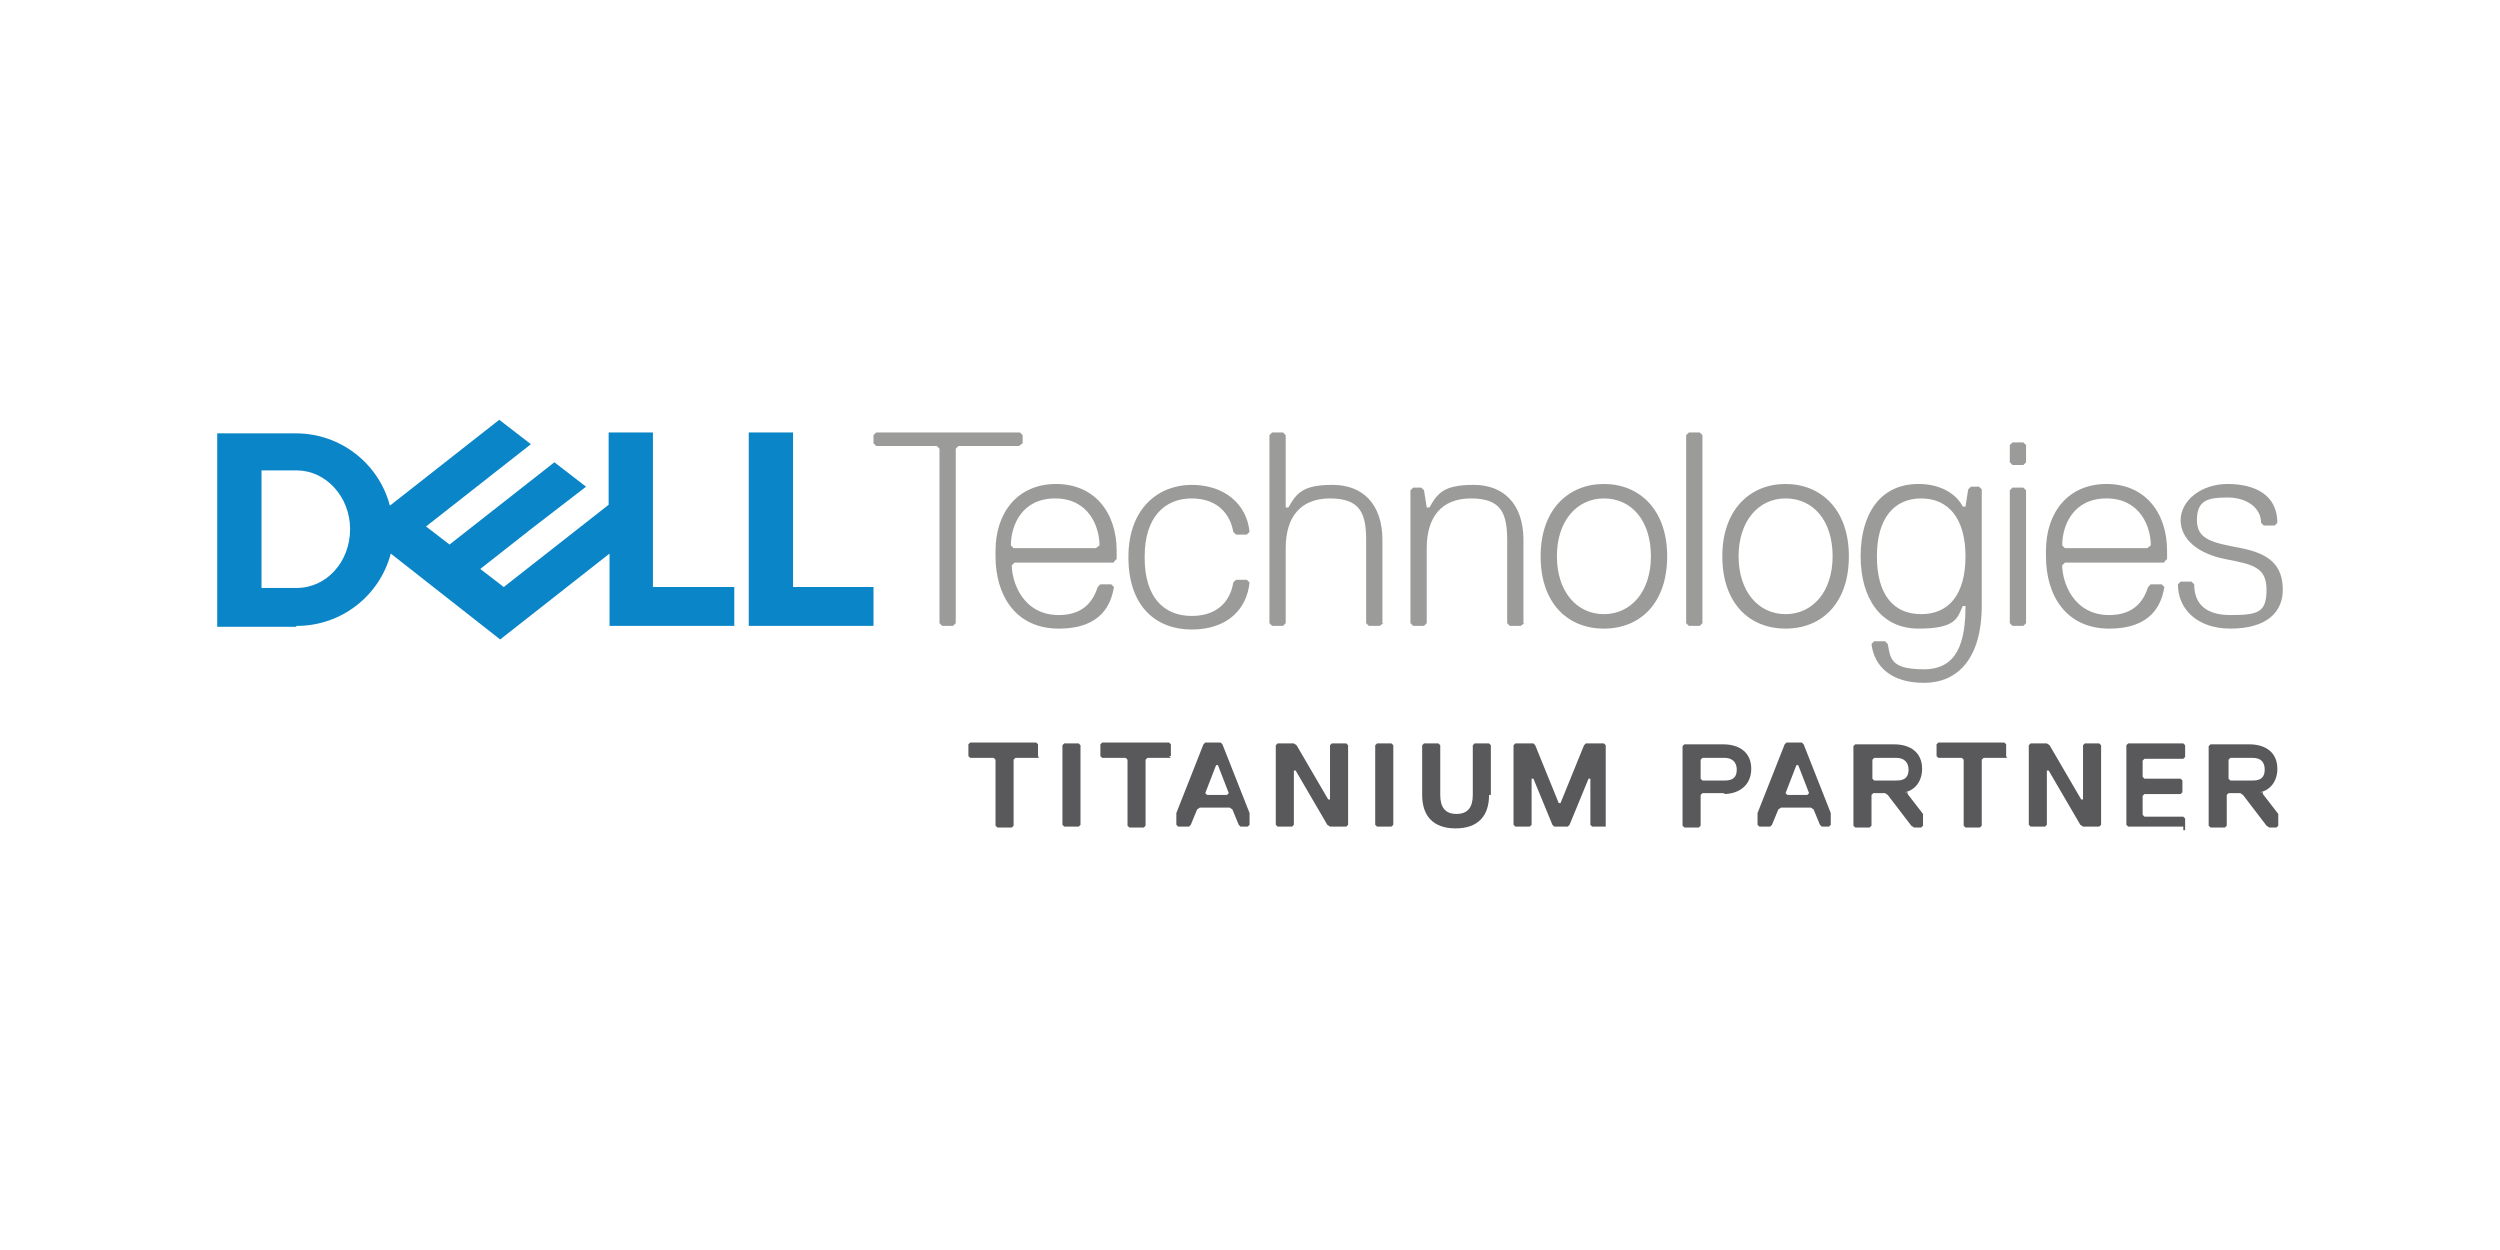 <svg width="200" height="100" viewBox="0 0 200 100" fill="none" xmlns="http://www.w3.org/2000/svg">
<path d="M182.623 47.179C182.623 45.154 181.466 44.286 179.296 43.852C177.055 43.418 175.753 43.201 175.753 41.61C175.753 40.019 176.621 39.802 178.212 39.802C179.803 39.802 180.887 40.67 180.887 41.827L181.104 42.044H181.972L182.189 41.827C182.189 39.586 180.381 38.718 178.212 38.718C176.042 38.718 174.451 40.092 174.451 41.61C174.451 43.129 175.825 44.286 177.995 44.72C180.237 45.154 181.321 45.371 181.321 47.179C181.321 48.987 180.67 49.204 178.429 49.204C176.187 49.204 175.536 48.047 175.536 46.745L175.319 46.528H174.451L174.234 46.745C174.234 48.77 175.825 50.289 178.429 50.289C181.321 50.289 182.623 48.987 182.623 47.179ZM173.149 44.937L173.366 44.72V44.069C173.366 40.959 171.558 38.718 168.521 38.718C165.484 38.718 163.676 40.959 163.676 44.069V44.503C163.676 47.613 165.267 50.289 168.738 50.289C172.209 50.289 172.932 48.264 173.149 46.962L172.932 46.745H172.065L171.848 46.962C171.414 48.336 170.474 49.204 168.738 49.204C165.845 49.204 164.977 46.528 164.977 45.226L165.194 45.009H173.149V44.937ZM171.848 43.852H165.194L164.977 43.635C164.977 42.044 165.845 39.875 168.521 39.875C171.197 39.875 172.065 42.117 172.065 43.635L171.775 43.852H171.848ZM162.085 49.855V39.224L161.868 39.007H161L160.783 39.224V49.855L161 50.072H161.868L162.085 49.855ZM162.085 36.982V35.608L161.868 35.391H161L160.783 35.608V36.982L161 37.199H161.868L162.085 36.982ZM153.696 49.132C151.454 49.132 150.152 47.541 150.152 44.503C150.152 41.466 151.526 39.875 153.696 39.875C155.865 39.875 157.239 41.466 157.239 44.503C157.239 47.613 155.865 49.132 153.696 49.132ZM157.239 48.481C157.239 51.373 156.588 53.543 153.913 53.543C151.237 53.543 151.237 52.675 151.02 51.518L150.803 51.301H149.935L149.718 51.518C149.935 53.326 151.309 54.628 153.913 54.628C156.516 54.628 158.541 52.82 158.541 48.408V39.152L158.324 38.935H157.673L157.456 39.152L157.239 40.526H157.022C156.588 39.658 155.431 38.718 153.479 38.718C150.369 38.718 148.85 41.176 148.85 44.503C148.85 47.83 150.441 50.289 153.479 50.289C156.516 50.289 156.588 49.421 157.022 48.481H157.239ZM142.848 39.875C145.09 39.875 146.609 41.683 146.609 44.503C146.609 47.324 145.018 49.132 142.848 49.132C140.678 49.132 139.087 47.324 139.087 44.503C139.087 41.683 140.678 39.875 142.848 39.875ZM142.848 50.289C145.741 50.289 147.91 48.264 147.91 44.503C147.91 40.743 145.668 38.718 142.848 38.718C140.028 38.718 137.786 40.743 137.786 44.503C137.786 48.264 139.955 50.289 142.848 50.289ZM136.195 49.855V34.812L135.978 34.596H135.11L134.893 34.812V49.855L135.11 50.072H135.978L136.195 49.855ZM128.312 39.875C130.554 39.875 132.073 41.683 132.073 44.503C132.073 47.324 130.482 49.132 128.312 49.132C126.143 49.132 124.551 47.324 124.551 44.503C124.551 41.683 126.143 39.875 128.312 39.875ZM128.312 50.289C131.205 50.289 133.374 48.264 133.374 44.503C133.374 40.743 131.132 38.718 128.312 38.718C125.492 38.718 123.25 40.743 123.25 44.503C123.25 48.264 125.419 50.289 128.312 50.289ZM121.876 49.855V43.201C121.876 40.309 120.285 38.79 117.898 38.79C115.512 38.79 115.005 39.441 114.355 40.598H114.138L113.921 39.224L113.704 39.007H113.053L112.836 39.224V49.855L113.053 50.072H113.921L114.138 49.855V43.852C114.138 41.393 115.295 39.875 117.681 39.875C120.068 39.875 120.574 41.032 120.574 43.201V49.855L120.791 50.072H121.659L121.948 49.855H121.876ZM110.594 49.855V43.201C110.594 40.309 109.003 38.79 106.617 38.79C104.23 38.79 103.724 39.441 103.073 40.598H102.856V34.812L102.639 34.596H101.771L101.554 34.812V49.855L101.771 50.072H102.639L102.856 49.855V43.852C102.856 41.393 104.013 39.875 106.4 39.875C108.786 39.875 109.292 41.032 109.292 43.201V49.855L109.509 50.072H110.377L110.666 49.855H110.594ZM91.574 44.503C91.574 41.393 93.165 39.875 95.335 39.875C97.504 39.875 98.445 41.249 98.662 42.55L98.879 42.767H99.746L99.963 42.55C99.746 40.309 97.938 38.79 95.335 38.79C92.731 38.79 90.273 40.598 90.273 44.575C90.273 48.553 92.514 50.361 95.335 50.361C98.155 50.361 99.746 48.77 99.963 46.6L99.746 46.383H98.879L98.662 46.6C98.445 47.974 97.504 49.276 95.335 49.276C93.093 49.276 91.574 47.757 91.574 44.648M89.116 44.937L89.332 44.72V44.069C89.332 40.959 87.525 38.718 84.487 38.718C81.45 38.718 79.642 40.959 79.642 44.069V44.503C79.642 47.613 81.233 50.289 84.704 50.289C88.175 50.289 88.899 48.264 89.116 46.962L88.899 46.745H88.031L87.814 46.962C87.38 48.336 86.44 49.204 84.704 49.204C81.811 49.204 80.944 46.528 80.944 45.226L81.161 45.009H89.116V44.937ZM87.742 43.852H81.088L80.871 43.635C80.871 42.044 81.739 39.875 84.415 39.875C87.091 39.875 87.959 42.117 87.959 43.635L87.669 43.852H87.742ZM81.811 35.463V34.812L81.594 34.596H70.096L69.879 34.812V35.463L70.096 35.68H74.941L75.158 35.897V49.855L75.375 50.072H76.243L76.46 49.855V35.897L76.677 35.68H81.522L81.811 35.463Z" fill="#9B9B9A"/>
<path d="M69.88 46.962V50.072H59.9V34.596H63.444V46.962H69.952H69.88ZM23.741 50.072C27.357 50.072 30.394 47.613 31.262 44.286L40.013 51.157L48.763 44.286V50.072H58.743V46.962H52.234V34.596H48.691V40.381L40.302 46.962L38.422 45.516L42.471 42.334L46.883 38.935L44.352 36.982L35.963 43.563L34.083 42.117L42.471 35.536L39.94 33.583L31.19 40.453C30.322 37.127 27.285 34.668 23.669 34.668H17.377V50.144H23.669L23.741 50.072ZM20.921 46.962V37.633H23.741C26.055 37.633 28.008 39.73 28.008 42.334C28.008 44.937 26.128 47.035 23.741 47.035H20.921V46.962Z" fill="#0A85C7"/>
<path d="M83.113 60.631H81.233L81.088 60.776V66.055L80.944 66.2H79.787L79.642 66.055V60.776L79.497 60.631H77.617L77.472 60.487V59.547L77.617 59.402H82.896L83.041 59.547V60.487L83.113 60.631Z" fill="#59595C"/>
<path d="M86.296 66.127H85.139L84.994 65.983V59.619L85.139 59.474H86.296L86.44 59.619V65.983L86.296 66.127Z" fill="#59595C"/>
<path d="M93.672 60.631H91.792L91.647 60.776V66.055L91.502 66.2H90.345L90.201 66.055V60.776L90.056 60.631H88.176L88.031 60.487V59.547L88.176 59.402H93.527L93.672 59.547V60.487H93.527L93.672 60.631Z" fill="#59595C"/>
<path d="M100.109 66.127H99.242L99.097 65.983L98.591 64.753L98.374 64.609H95.987L95.77 64.753L95.264 65.983L95.119 66.127H94.252L94.107 65.983V65.043L96.276 59.546L96.421 59.402H97.651L97.795 59.546L99.965 65.043V65.983L99.82 66.127H100.109ZM97.434 61.21H97.289L96.421 63.452L96.566 63.596H98.157L98.302 63.452L97.434 61.21Z" fill="#59595C"/>
<path d="M102.207 59.474H103.509L103.726 59.619L106.257 63.958H106.401V59.619L106.546 59.474H107.703L107.848 59.619V65.983L107.703 66.127H106.401L106.184 65.983L103.653 61.644H103.509V65.983L103.364 66.127H102.207L102.062 65.983V59.619L102.207 59.474Z" fill="#59595C"/>
<path d="M111.319 66.127H110.162L110.017 65.983V59.619L110.162 59.474H111.319L111.464 59.619V65.983L111.319 66.127Z" fill="#59595C"/>
<path d="M119.125 63.596C119.125 65.332 118.185 66.272 116.449 66.272C114.713 66.272 113.773 65.332 113.773 63.596V59.619L113.918 59.474H115.075L115.22 59.619V63.596C115.22 64.536 115.581 65.115 116.521 65.115C117.461 65.115 117.823 64.536 117.823 63.596V59.619L117.968 59.474H119.125L119.269 59.619V63.596H119.125Z" fill="#59595C"/>
<path d="M128.531 66.127H127.374L127.229 65.983V62.294H127.084L125.566 65.983L125.421 66.127H124.336L124.192 65.983L122.673 62.294H122.528V65.983L122.384 66.127H121.226L121.082 65.983V59.619L121.226 59.474H122.673L122.817 59.619L124.698 64.247H124.842L126.723 59.619L126.867 59.474H128.314L128.458 59.619V66.127H128.531Z" fill="#59595C"/>
<path d="M138.002 63.452H136.194L136.05 63.597V66.056L135.905 66.2H134.748L134.603 66.056V59.692L134.748 59.547H137.858C139.159 59.547 140.1 60.198 140.1 61.5C140.1 62.801 139.159 63.525 137.858 63.525L138.002 63.452ZM138.002 60.632H136.194L136.05 60.776V62.295L136.194 62.44H138.002C138.581 62.44 138.942 62.223 138.942 61.572C138.942 60.921 138.509 60.632 138.002 60.632Z" fill="#59595C"/>
<path d="M146.606 66.127H145.738L145.593 65.983L145.087 64.753L144.87 64.609H142.484L142.267 64.753L141.76 65.983L141.616 66.127H140.748L140.603 65.983V65.043L142.773 59.547L142.918 59.402H144.147L144.292 59.547L146.461 65.043V65.983L146.316 66.127H146.606ZM143.858 61.21H143.713L142.845 63.452L142.99 63.596H144.581L144.725 63.452L143.858 61.21Z" fill="#59595C"/>
<path d="M152.612 63.38V63.525L153.842 65.116V66.056L153.697 66.2H153.119L152.902 66.056L151.021 63.597L150.804 63.452H149.864L149.72 63.597V66.056L149.575 66.2H148.418L148.273 66.056V59.692L148.418 59.547H151.528C152.829 59.547 153.769 60.198 153.769 61.5C153.769 62.584 153.119 63.235 152.395 63.38H152.612ZM151.745 60.632H149.937L149.792 60.776V62.295L149.937 62.44H151.745C152.323 62.44 152.685 62.223 152.685 61.572C152.685 60.921 152.251 60.632 151.745 60.632Z" fill="#59595C"/>
<path d="M160.564 60.631H158.684L158.54 60.776V66.055L158.395 66.2H157.238L157.093 66.055V60.776L156.949 60.631H155.068L154.924 60.487V59.547L155.068 59.402H160.348L160.492 59.547V60.487L160.564 60.631Z" fill="#59595C"/>
<path d="M162.447 59.474H163.749L163.966 59.619L166.497 63.958H166.642V59.619L166.786 59.474H167.943L168.088 59.619V65.983L167.943 66.127H166.642L166.425 65.983L163.894 61.644H163.749V65.983L163.604 66.127H162.447L162.303 65.983V59.619L162.447 59.474Z" fill="#59595C"/>
<path d="M174.665 66.127H170.254L170.109 65.983V59.619L170.254 59.474H174.665L174.81 59.619V60.559L174.665 60.703H171.556L171.411 60.848V62.15L171.556 62.294H174.448L174.593 62.439V63.379L174.448 63.524H171.556L171.411 63.669V65.187L171.556 65.332H174.665L174.81 65.477V66.417H174.665V66.127Z" fill="#59595C"/>
<path d="M181.032 63.38V63.525L182.262 65.116V66.056L182.117 66.2H181.538L181.322 66.056L179.441 63.597L179.224 63.452H178.284L178.14 63.597V66.056L177.995 66.2H176.838L176.693 66.056V59.692L176.838 59.547H179.947C181.249 59.547 182.189 60.198 182.189 61.5C182.189 62.584 181.538 63.235 180.815 63.38H181.032ZM180.237 60.632H178.429L178.284 60.776V62.295L178.429 62.44H180.237C180.815 62.44 181.177 62.223 181.177 61.572C181.177 60.921 180.815 60.632 180.237 60.632Z" fill="#59595C"/>
</svg>
